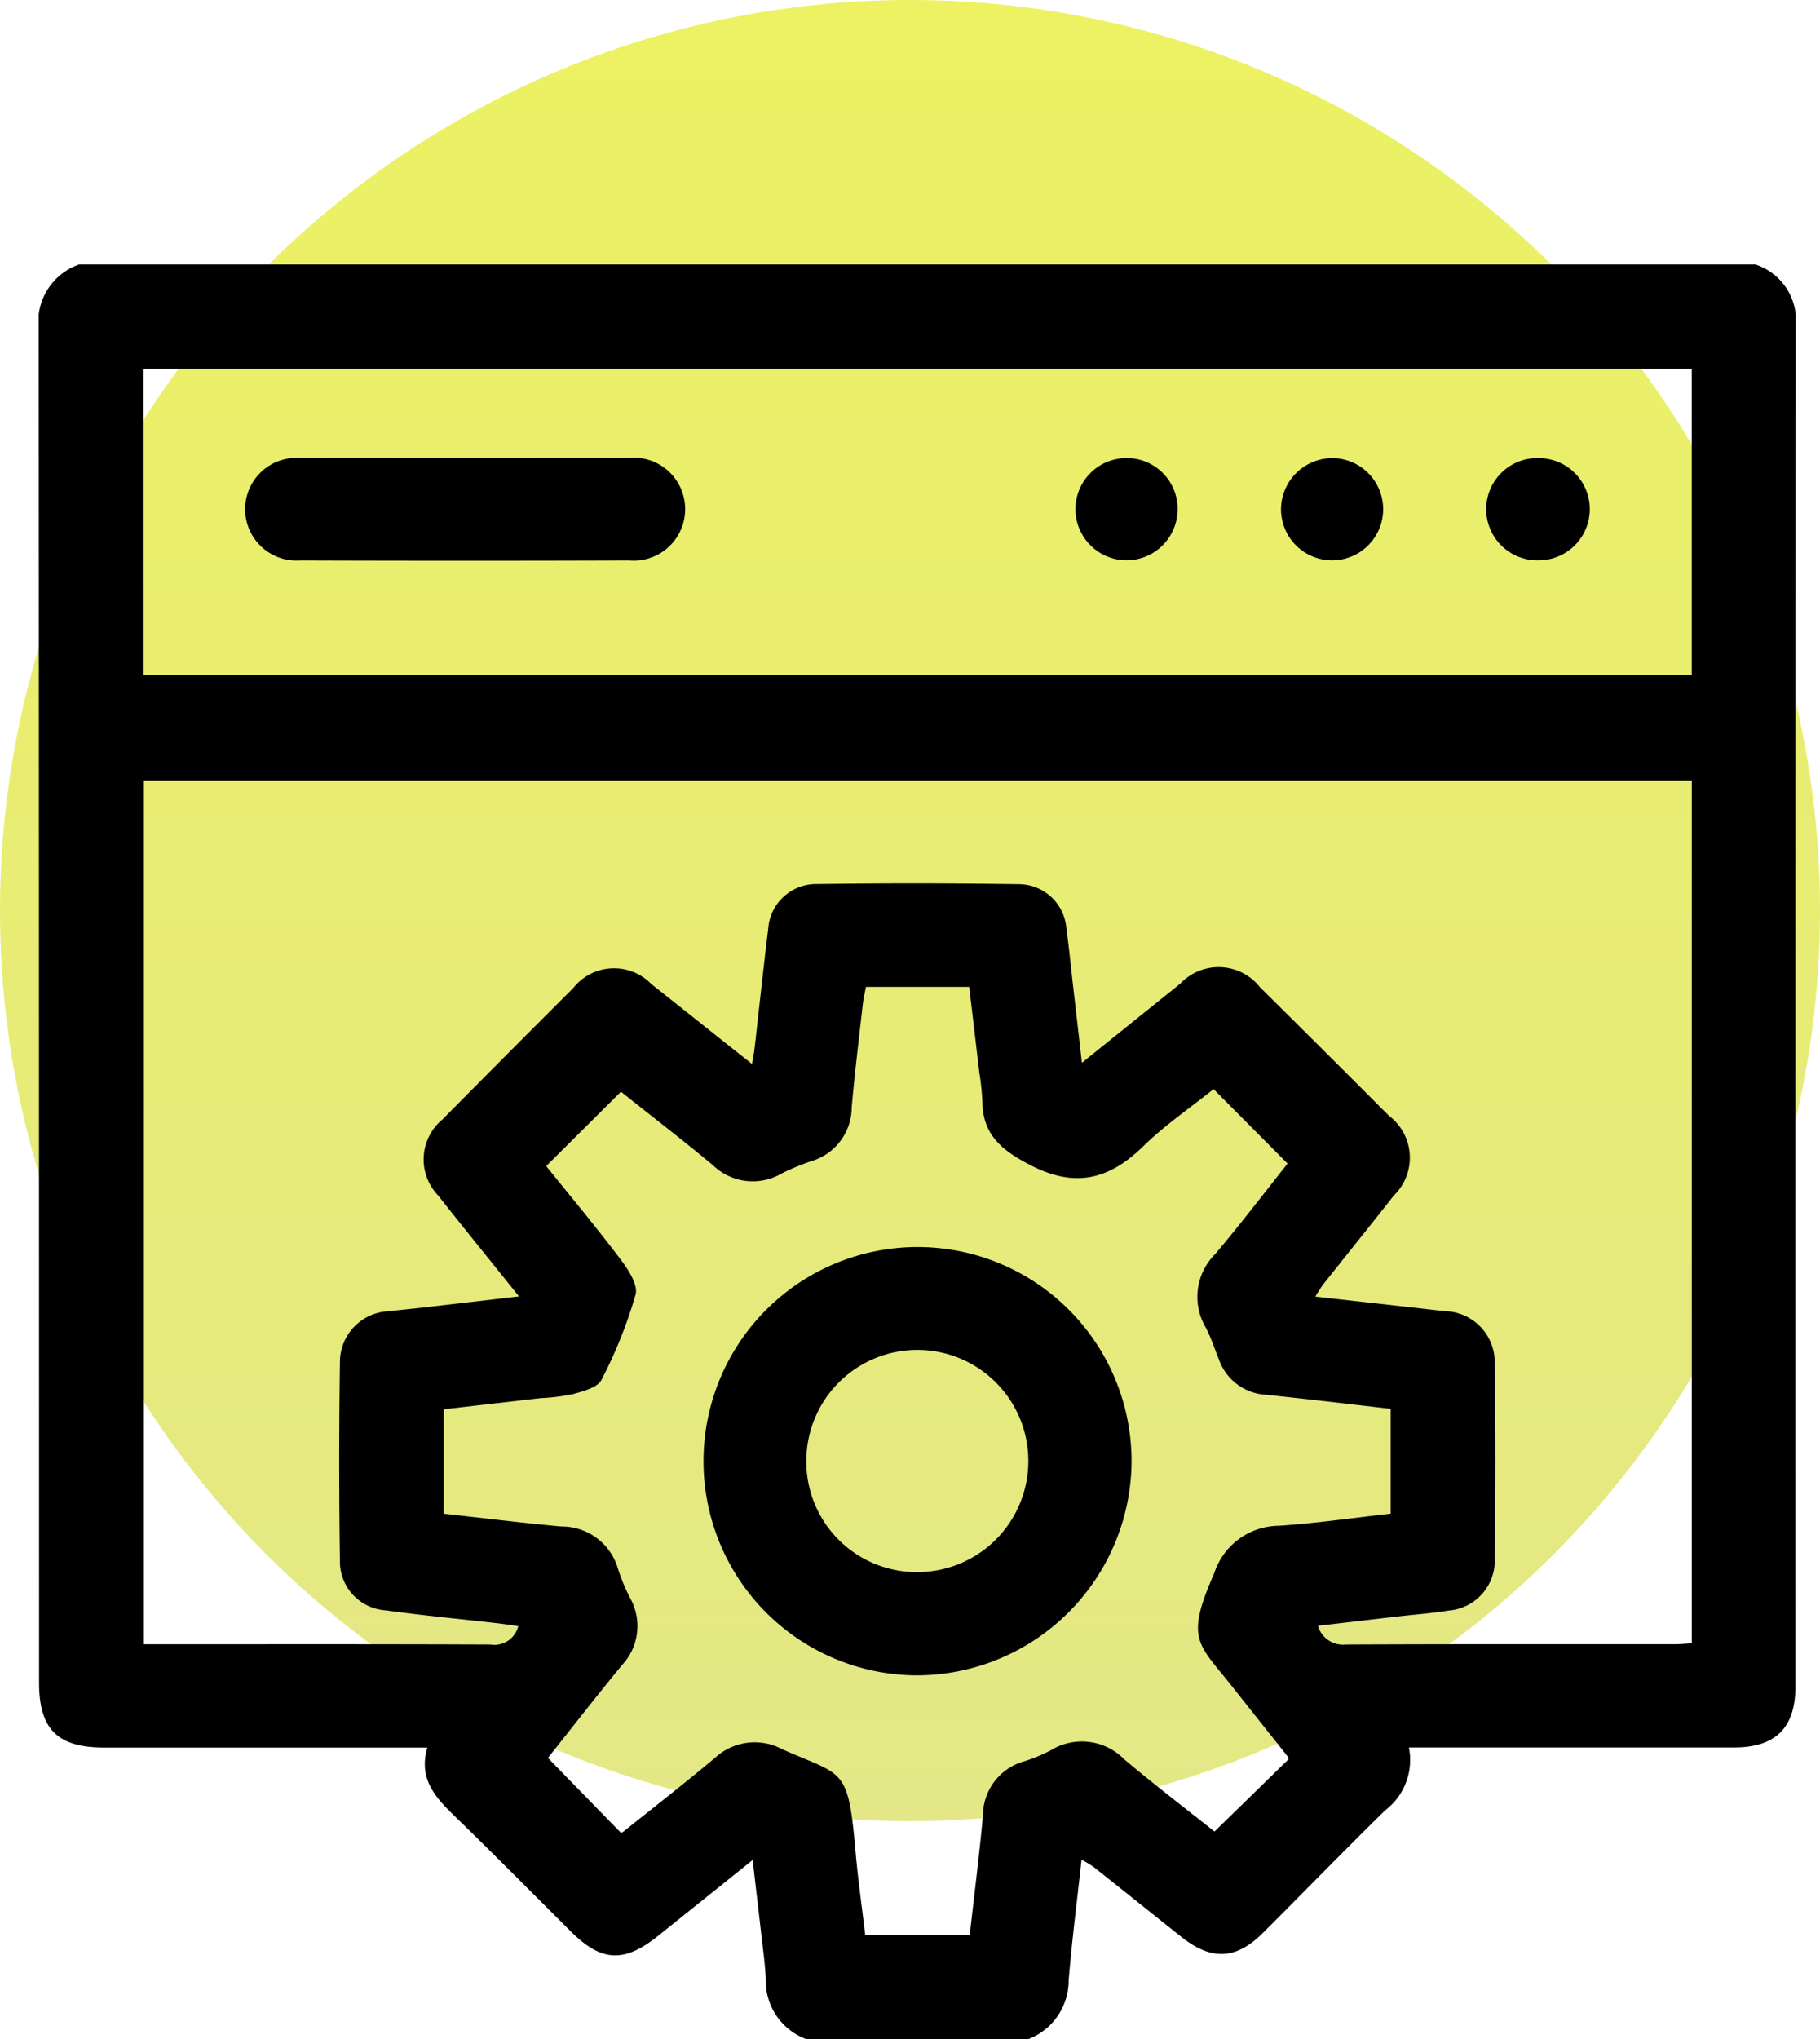 <svg xmlns="http://www.w3.org/2000/svg" xmlns:xlink="http://www.w3.org/1999/xlink" width="94" height="105.25" viewBox="0 0 94 105.25">
  <defs>
    <linearGradient id="linear-gradient" x1="0.5" x2="0.5" y2="1.658" gradientUnits="objectBoundingBox">
      <stop offset="0" stop-color="#ecf262"/>
      <stop offset="1" stop-color="#dee09f"/>
    </linearGradient>
    <clipPath id="clip-path">
      <rect id="Rectángulo_54418" data-name="Rectángulo 54418" width="90.748" height="91.598" fill="none"/>
    </clipPath>
  </defs>
  <g id="Grupo_178045" data-name="Grupo 178045" transform="translate(-961 -1639)">
    <circle id="Elipse_5398" data-name="Elipse 5398" cx="47" cy="47" r="47" transform="translate(961 1639)" fill="url(#linear-gradient)"/>
    <g id="Grupo_166194" data-name="Grupo 166194" transform="translate(963 1652.652)">
      <g id="Grupo_166193" data-name="Grupo 166193" clip-path="url(#clip-path)">
        <path id="Trazado_205948" data-name="Trazado 205948" d="M51.1,91.6H39.651a3.21,3.21,0,0,1-2.1-3.113c-.035-.772-.147-1.542-.234-2.311-.138-1.224-.284-2.448-.444-3.823-1.714,1.374-3.291,2.637-4.865,3.9-1.765,1.42-2.939,1.367-4.52-.208-1.9-1.893-3.791-3.8-5.71-5.672-1.075-1.05-2.23-2.035-1.706-3.826H3.374C.968,76.547.018,75.6.018,73.194Q.016,38.274,0,3.353A3.137,3.137,0,0,1,2.082,0H88.671a3.041,3.041,0,0,1,2.077,3.175q-.027,35.1-.015,70.2c0,2.16-1.023,3.168-3.182,3.168q-7.87,0-15.74,0H70.768a3.269,3.269,0,0,1-1.227,3.246c-2.13,2.085-4.206,4.225-6.317,6.33-1.384,1.379-2.657,1.432-4.2.208C57.512,85.126,56,83.913,54.483,82.71a6.107,6.107,0,0,0-.622-.375c-.236,2.157-.5,4.194-.667,6.24A3.239,3.239,0,0,1,51.1,91.6M5.389,26.634V71.217H6.34c5.664,0,11.328-.011,16.993.014a1.265,1.265,0,0,0,1.433-.95c-.377-.053-.725-.11-1.075-.15-1.924-.219-3.853-.4-5.77-.665a2.525,2.525,0,0,1-2.364-2.587q-.073-5.1,0-10.2a2.626,2.626,0,0,1,2.515-2.652c.622-.068,1.244-.129,1.866-.2,1.576-.181,3.151-.365,4.867-.565-1.467-1.828-2.836-3.512-4.181-5.216a2.681,2.681,0,0,1,.227-3.917q3.364-3.4,6.753-6.78a2.688,2.688,0,0,1,4.047-.2c1.335,1.05,2.661,2.113,3.991,3.169l1.2.948c.061-.378.107-.6.132-.824.234-2.042.447-4.087.7-6.126a2.48,2.48,0,0,1,2.5-2.338q5.23-.071,10.462.007a2.473,2.473,0,0,1,2.443,2.3c.14,1,.236,2.012.352,3.018l.448,3.9c1.787-1.437,3.433-2.762,5.081-4.084a2.722,2.722,0,0,1,4.122.19q3.337,3.3,6.654,6.627a2.715,2.715,0,0,1,.255,4.117c-1.215,1.547-2.451,3.077-3.672,4.619a6.941,6.941,0,0,0-.381.6c2.3.259,4.49.5,6.679.752A2.634,2.634,0,0,1,75.2,56.707q.07,5.052,0,10.106a2.581,2.581,0,0,1-2.391,2.664c-.851.141-1.715.2-2.573.3-1.373.159-2.745.32-4.167.486a1.35,1.35,0,0,0,1.438.968c5.664-.027,11.328-.015,16.993-.017.287,0,.574-.03.878-.047V26.634ZM5.375,21.2h80V5.382h-80Zm55.3,21.364c-1.215.975-2.509,1.856-3.611,2.934-1.763,1.725-3.513,2.19-5.847.987-1.488-.767-2.467-1.569-2.479-3.3a13.9,13.9,0,0,0-.162-1.51q-.258-2.2-.519-4.388H42.725c-.059.319-.131.605-.164.9-.2,1.776-.417,3.551-.573,5.331a2.9,2.9,0,0,1-2.041,2.749,11.975,11.975,0,0,0-1.567.645,2.957,2.957,0,0,1-3.552-.416c-1.6-1.331-3.254-2.6-4.757-3.8l-3.86,3.839c1.255,1.561,2.593,3.161,3.848,4.825.393.521.905,1.307.768,1.809a23.848,23.848,0,0,1-1.762,4.4c-.2.4-.934.583-1.461.734a10.422,10.422,0,0,1-1.682.21l-5,.575v5.391c2.056.226,4.063.476,6.076.659a3.018,3.018,0,0,1,2.925,2.2,10.169,10.169,0,0,0,.615,1.482,2.948,2.948,0,0,1-.419,3.479c-1.326,1.608-2.6,3.255-3.82,4.783l3.772,3.867a.425.425,0,0,0,.121-.056c1.582-1.267,3.181-2.513,4.736-3.812a3.016,3.016,0,0,1,3.474-.446c3.184,1.411,3.4.887,3.785,5.28.126,1.441.332,2.875.5,4.3h5.4c.234-2.091.495-4.13.682-6.175a2.906,2.906,0,0,1,2.121-2.78,8.207,8.207,0,0,0,1.4-.581,3.063,3.063,0,0,1,3.777.478c1.545,1.3,3.157,2.529,4.659,3.725l3.825-3.729A.364.364,0,0,0,64.5,77c-.924-1.168-1.857-2.33-2.778-3.5-1.846-2.343-2.54-2.463-1.006-5.961A3.547,3.547,0,0,1,64.056,65.1c1.925-.128,3.84-.408,5.771-.623V59.064c-2.187-.249-4.316-.506-6.449-.727a2.727,2.727,0,0,1-2.423-1.823c-.222-.552-.407-1.123-.681-1.648a3.11,3.11,0,0,1,.484-3.784c1.306-1.541,2.53-3.152,3.744-4.676L60.678,42.56" transform="translate(0)"/>
        <path id="Trazado_205949" data-name="Trazado 205949" d="M56.067,41.857c2.8,0,5.6-.007,8.4,0a2.657,2.657,0,1,1,.067,5.287q-8.493.028-16.986,0a2.651,2.651,0,1,1,.022-5.285c2.831-.012,5.662,0,8.493,0" transform="translate(-34.035 -31.87)"/>
        <path id="Trazado_205950" data-name="Trazado 205950" d="M271.647,41.891a2.638,2.638,0,1,1-2.664,2.644,2.658,2.658,0,0,1,2.664-2.644" transform="translate(-204.821 -31.898)"/>
        <path id="Trazado_205951" data-name="Trazado 205951" d="M316.2,41.886a2.638,2.638,0,0,1,0,5.276,2.639,2.639,0,1,1,0-5.276" transform="translate(-238.729 -31.894)"/>
        <path id="Trazado_205952" data-name="Trazado 205952" d="M229.748,44.511a2.638,2.638,0,1,1-2.6-2.628,2.623,2.623,0,0,1,2.6,2.628" transform="translate(-170.926 -31.892)"/>
        <path id="Trazado_205953" data-name="Trazado 205953" d="M154.841,234.7a11.054,11.054,0,1,1,11.124-10.971A11.106,11.106,0,0,1,154.841,234.7m.05-5.33a5.734,5.734,0,1,0-5.724-5.728,5.7,5.7,0,0,0,5.724,5.728" transform="translate(-109.522 -161.879)"/>
      </g>
    </g>
  </g>
</svg>
